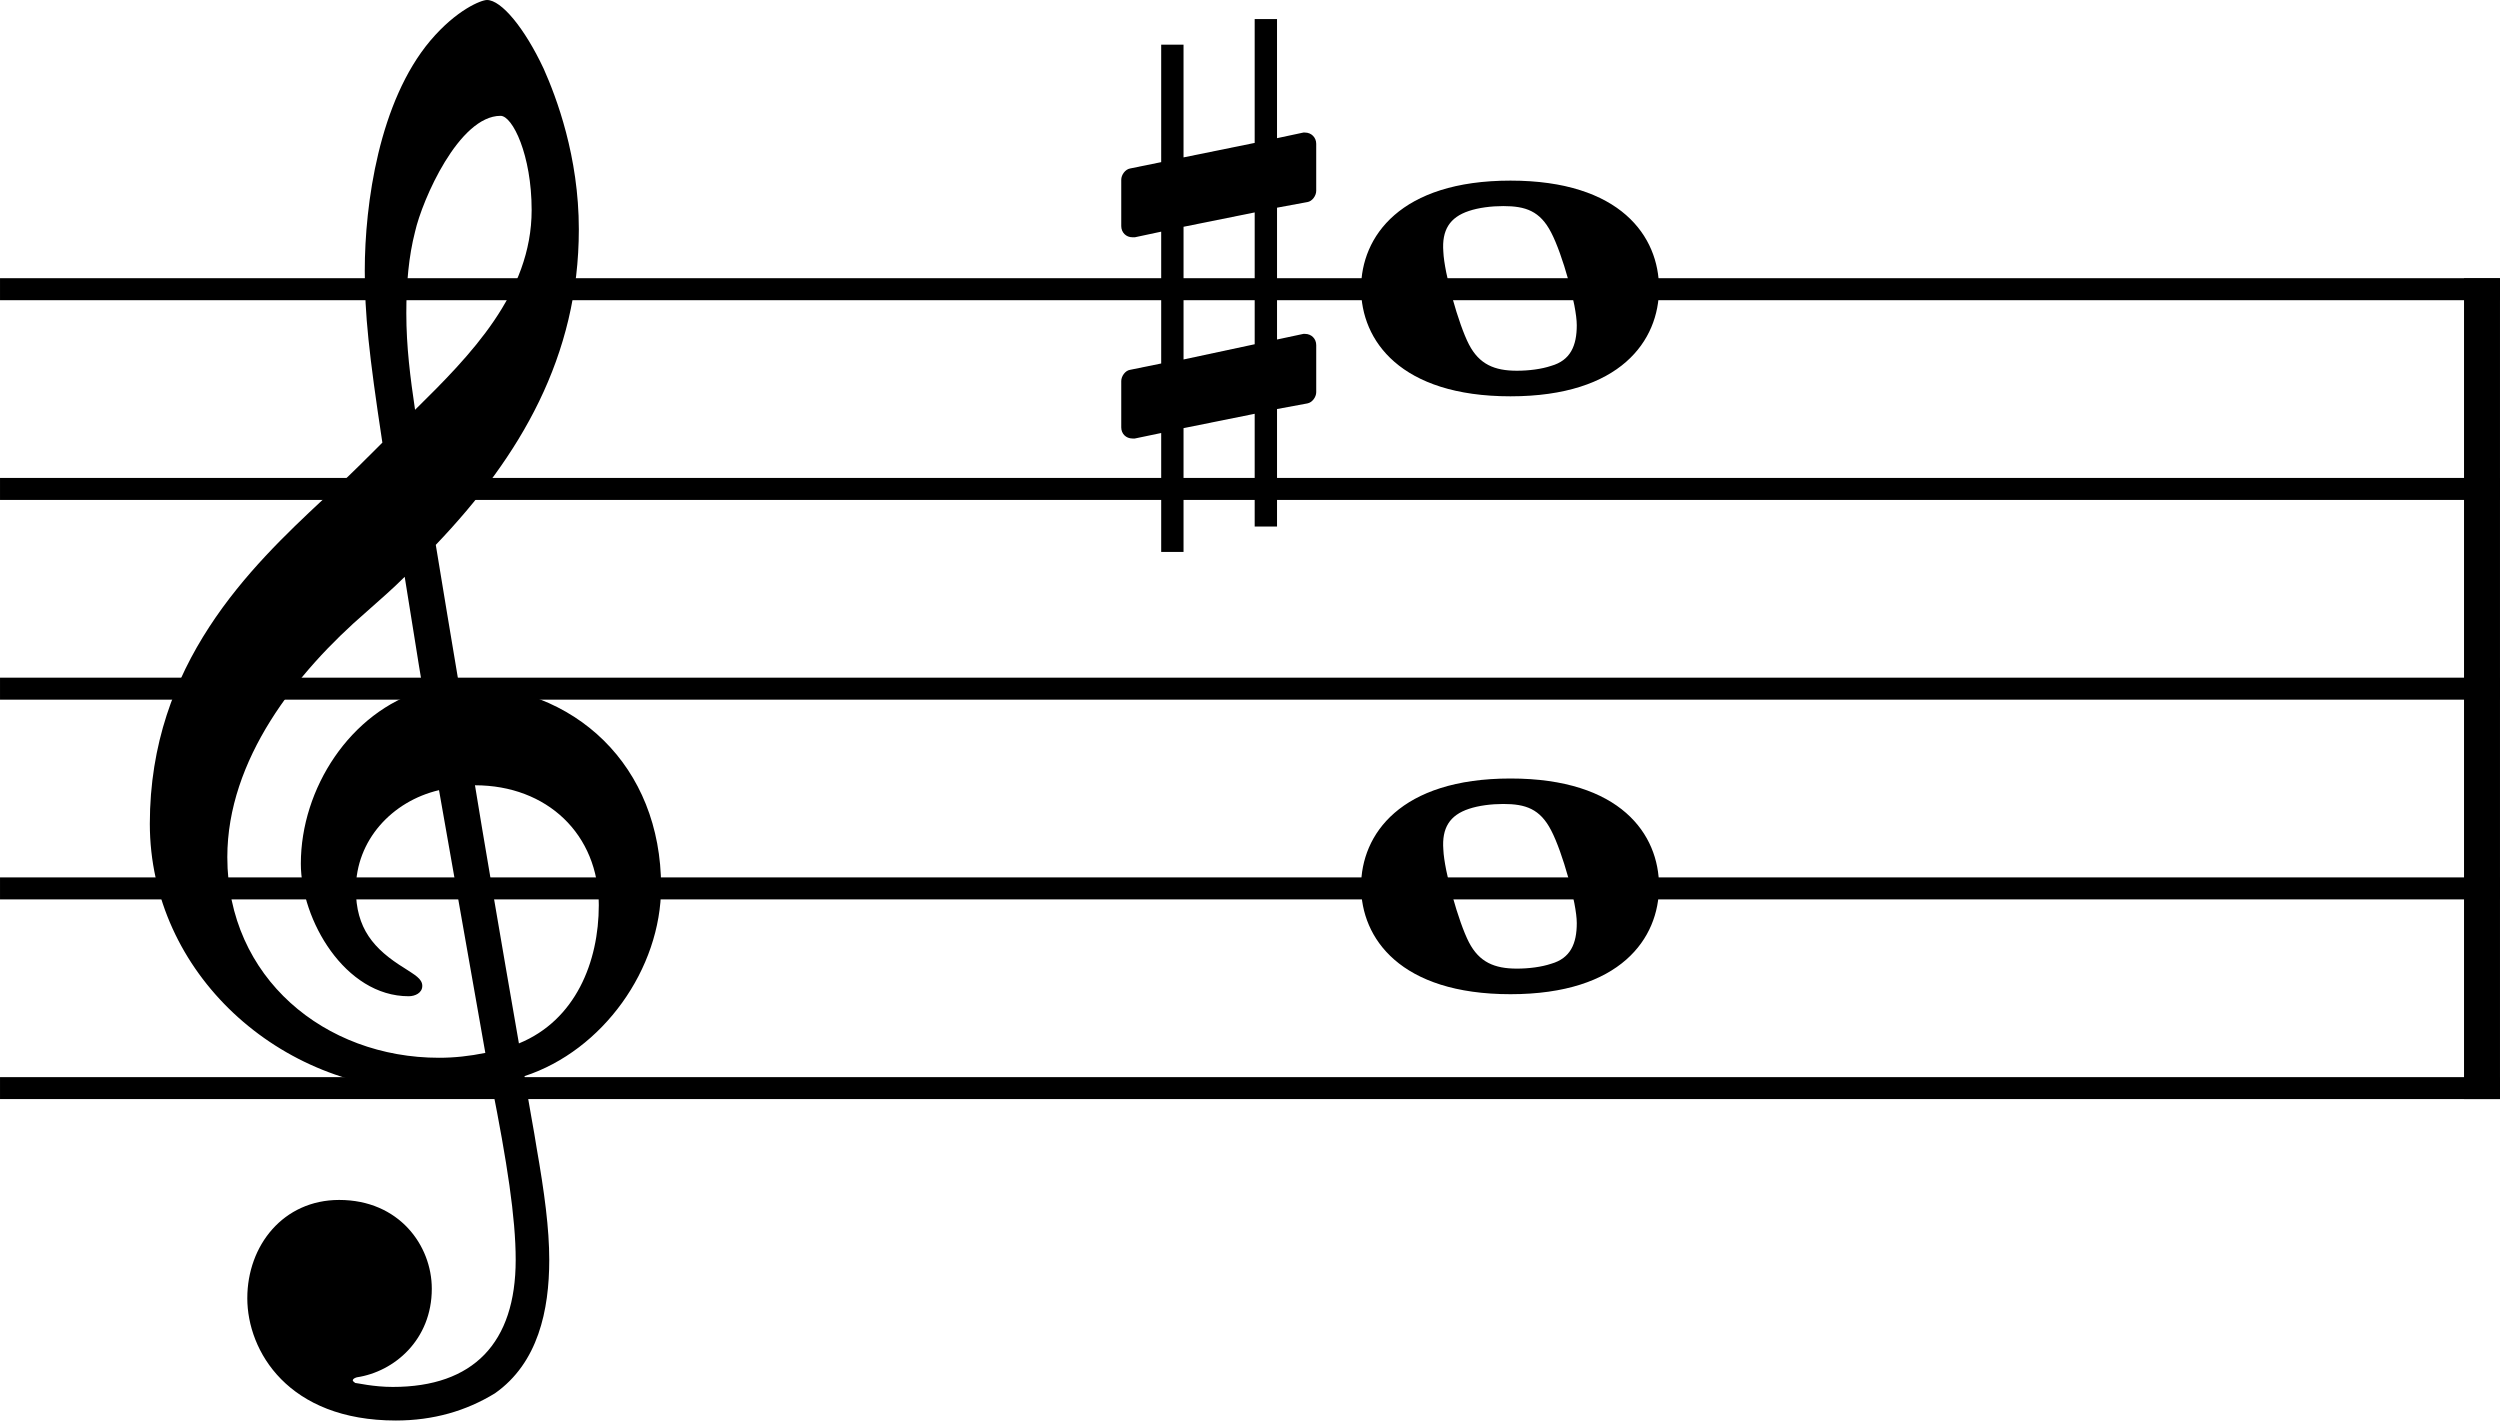 <?xml version="1.0" encoding="UTF-8" standalone="no"?>
<svg
   width="25.753mm"
   height="14.633mm"
   viewBox="0 0 365.005 207.4"
   version="1.2"
   id="svg190"
   sodipodi:docname="aa5-2.svg"
   xmlns:inkscape="http://www.inkscape.org/namespaces/inkscape"
   xmlns:sodipodi="http://sodipodi.sourceforge.net/DTD/sodipodi-0.dtd"
   xmlns="http://www.w3.org/2000/svg"
   xmlns:svg="http://www.w3.org/2000/svg">
  <defs
     id="defs190" />
  <sodipodi:namedview
     id="namedview190"
     pagecolor="#505050"
     bordercolor="#eeeeee"
     borderopacity="1"
     inkscape:showpageshadow="0"
     inkscape:pageopacity="0"
     inkscape:pagecheckerboard="0"
     inkscape:deskcolor="#505050"
     inkscape:document-units="mm">
    <inkscape:page
       x="0"
       y="0"
       width="365.005"
       height="207.4"
       id="page2"
       margin="0"
       bleed="0" />
  </sodipodi:namedview>
  <title
     id="title1">test1 (2)</title>
  <desc
     id="desc1">Generated by MuseScore Studio 4.5.2</desc>
  <polyline
     class="StaffLines"
     fill="none"
     stroke="#000000"
     stroke-width="3.21"
     stroke-linejoin="bevel"
     points="2399.6,416.718 2764.6,416.718"
     id="polyline1-0-7"
     transform="translate(-2399.6,-374.491)"
     inkscape:export-filename="aa8\gf.svg"
     inkscape:export-xdpi="96"
     inkscape:export-ydpi="96" />
  <polyline
     class="StaffLines"
     fill="none"
     stroke="#000000"
     stroke-width="3.21"
     stroke-linejoin="bevel"
     points="2399.6,445.878 2764.6,445.878"
     id="polyline2-9-1"
     transform="translate(-2399.6,-374.491)" />
  <polyline
     class="StaffLines"
     fill="none"
     stroke="#000000"
     stroke-width="3.21"
     stroke-linejoin="bevel"
     points="2399.6,475.038 2764.6,475.038"
     id="polyline3-4-1"
     transform="translate(-2399.6,-374.491)" />
  <polyline
     class="StaffLines"
     fill="none"
     stroke="#000000"
     stroke-width="3.21"
     stroke-linejoin="bevel"
     points="2399.6,504.198 2764.6,504.198"
     id="polyline4-8-5"
     transform="translate(-2399.6,-374.491)" />
  <polyline
     class="StaffLines"
     fill="none"
     stroke="#000000"
     stroke-width="3.21"
     stroke-linejoin="bevel"
     points="2399.6,533.358 2764.6,533.358"
     id="polyline5-8-2"
     transform="translate(-2399.6,-374.491)" />
  <polyline
     class="BarLine"
     fill="none"
     stroke="#000000"
     stroke-width="5.25"
     stroke-linejoin="bevel"
     points="2761.98,415.115 2761.98,534.962"
     id="polyline77-2-7"
     transform="translate(-2399.6,-374.491)" />
  <path
     class="Accidental"
     d="m 190.876,29.505 c 0.711,-0.109 1.294,-0.929 1.294,-1.64 v -6.871 c 0,-0.929 -0.711,-1.64 -1.64,-1.64 -0.109,0 -0.109,0 -0.237,0 l -3.845,0.82 V 2.787 h -3.262 V 20.866 l -10.388,2.114 V 6.523 h -3.262 V 23.673 l -4.556,0.929 c -0.693,0.128 -1.276,0.929 -1.276,1.64 v 0.237 6.761 -0.237 c 0,0.929 0.693,1.64 1.64,1.64 0.109,0 0.219,0 0.346,0 l 3.845,-0.82 v 19.246 l -4.556,0.929 c -0.693,0.109 -1.276,0.929 -1.276,1.64 v 6.761 c 0,0.929 0.693,1.622 1.64,1.622 0.109,0 0.219,0 0.346,0 l 3.845,-0.802 v 17.368 h 3.262 v -18.079 l 10.388,-2.096 v 16.457 h 3.262 v -17.15 l 4.429,-0.82 c 0.711,-0.128 1.294,-0.929 1.294,-1.64 v -6.871 c 0,-0.948 -0.711,-1.64 -1.64,-1.64 -0.109,0 -0.109,0 -0.237,0 l -3.845,0.82 v -19.246 l 4.429,-0.82 m -18.079,3.608 10.388,-2.096 v 19.246 l -10.388,2.223 v -19.373"
     id="path120-4-6"
     style="stroke-width:1.166"
     inkscape:export-filename="comp\dgis.svg"
     inkscape:export-xdpi="96"
     inkscape:export-ydpi="96" />
  <path
     class="Note"
     d="m 220.536,113.664 c -16.093,0 -21.815,8.165 -21.815,15.746 0,7.582 5.723,15.746 21.815,15.746 16.093,0 21.688,-8.165 21.688,-15.746 0,-7.582 -5.595,-15.746 -21.688,-15.746 m 5.941,27.046 c -1.403,0.474 -3.262,0.711 -5.012,0.711 -3.262,0 -5.486,-0.929 -6.998,-3.845 -1.513,-2.916 -3.608,-10.388 -3.736,-13.541 -0.237,-3.153 0.93,-5.012 3.736,-5.941 1.403,-0.474 3.262,-0.711 5.012,-0.711 3.262,0 5.376,0.711 6.998,3.864 1.64,3.135 3.736,10.607 3.736,13.523 0,3.025 -0.929,5.139 -3.736,5.941"
     id="path127-5-1"
     style="stroke-width:1.166" />
  <path
     class="Note"
     d="m 220.535,26.371 c -16.093,0 -21.815,8.165 -21.815,15.746 0,7.582 5.723,15.746 21.815,15.746 16.093,0 21.688,-8.165 21.688,-15.746 0,-7.582 -5.595,-15.746 -21.688,-15.746 m 5.941,27.046 c -1.403,0.474 -3.262,0.711 -5.012,0.711 -3.262,0 -5.486,-0.929 -6.998,-3.845 -1.513,-2.916 -3.608,-10.388 -3.736,-13.541 -0.237,-3.153 0.929,-5.012 3.736,-5.941 1.403,-0.474 3.262,-0.711 5.012,-0.711 3.262,0 5.376,0.711 6.998,3.864 1.64,3.135 3.736,10.607 3.736,13.523 0,3.025 -0.929,5.139 -3.736,5.941"
     id="path128-5-4"
     style="stroke-width:1.166" />
  <path
     class="Clef"
     d="m 87.425,132.149 c 0,8.292 -3.39,16.803 -11.664,20.193 -2.442,-13.997 -5.595,-32.55 -6.415,-37.689 10.498,0 18.079,7.126 18.079,17.496 m -16.567,21.578 c -2.333,0.474 -4.538,0.711 -6.761,0.711 -16.676,0 -30.91,-11.664 -30.91,-29.288 0,-14.216 10.024,-26.937 20.303,-35.812 1.968,-1.75 3.846,-3.372 5.595,-5.121 1.039,6.288 1.859,11.773 2.679,16.567 -10.625,3.153 -17.842,14.343 -17.842,25.315 0,8.165 6.415,19.355 15.746,19.355 0.929,0 1.986,-0.474 1.986,-1.513 0,-1.057 -1.166,-1.64 -2.57,-2.57 -4.556,-2.807 -7.126,-5.832 -7.126,-11.555 0,-7.108 5.249,-12.83 12.138,-14.452 l 6.761,38.364 M 60.598,33.825 c 1.057,-4.666 6.415,-16.913 12.484,-16.913 1.75,0 4.538,5.704 4.538,13.76 0,12.138 -8.967,21.232 -17.022,29.16 -0.693,-4.666 -1.276,-9.204 -1.276,-14.106 0,-4.319 0.346,-8.292 1.276,-11.901 m -24.494,155.714 c 0,7.709 5.941,17.86 21.688,17.86 5.486,0 10.279,-1.403 14.471,-3.973 6.306,-4.429 7.928,-12.138 7.928,-19.483 0,-4.538 -0.692,-9.787 -1.859,-16.439 -0.346,-2.333 -1.057,-5.832 -1.75,-10.388 11.427,-3.736 19.938,-15.637 19.938,-27.647 0,-17.605 -12.484,-29.506 -29.506,-29.506 -1.166,-6.998 -2.333,-13.888 -3.39,-20.412 12.375,-12.958 20.886,-27.538 20.886,-46.073 0,-10.625 -3.262,-19.246 -5.139,-23.455 -2.788,-5.942 -6.178,-10.024 -8.274,-10.024 -0.82,0 -4.429,1.403 -8.274,5.942 -7.472,8.875 -9.568,23.801 -9.568,33.588 0,6.306 0.583,12.028 2.57,25.096 -0.128,0.109 -6.197,6.288 -8.639,8.274 -10.625,9.914 -25.314,24.02 -25.314,47.367 0,21.797 19.009,38.947 40.715,38.947 3.372,0 6.524,-0.346 9.204,-0.82 2.223,11.208 3.499,19.373 3.499,25.551 0,12.138 -6.178,18.553 -17.952,18.553 -2.807,0 -5.249,-0.583 -5.486,-0.583 -0.109,-0.128 -0.346,-0.237 -0.346,-0.346 0,-0.237 0.237,-0.364 0.583,-0.474 5.486,-0.82 10.953,-5.486 10.953,-12.94 0,-6.306 -4.775,-12.958 -13.523,-12.958 -8.165,0 -13.414,6.652 -13.414,14.343"
     id="path148-1-2"
     style="stroke-width:1.166" />
</svg>
